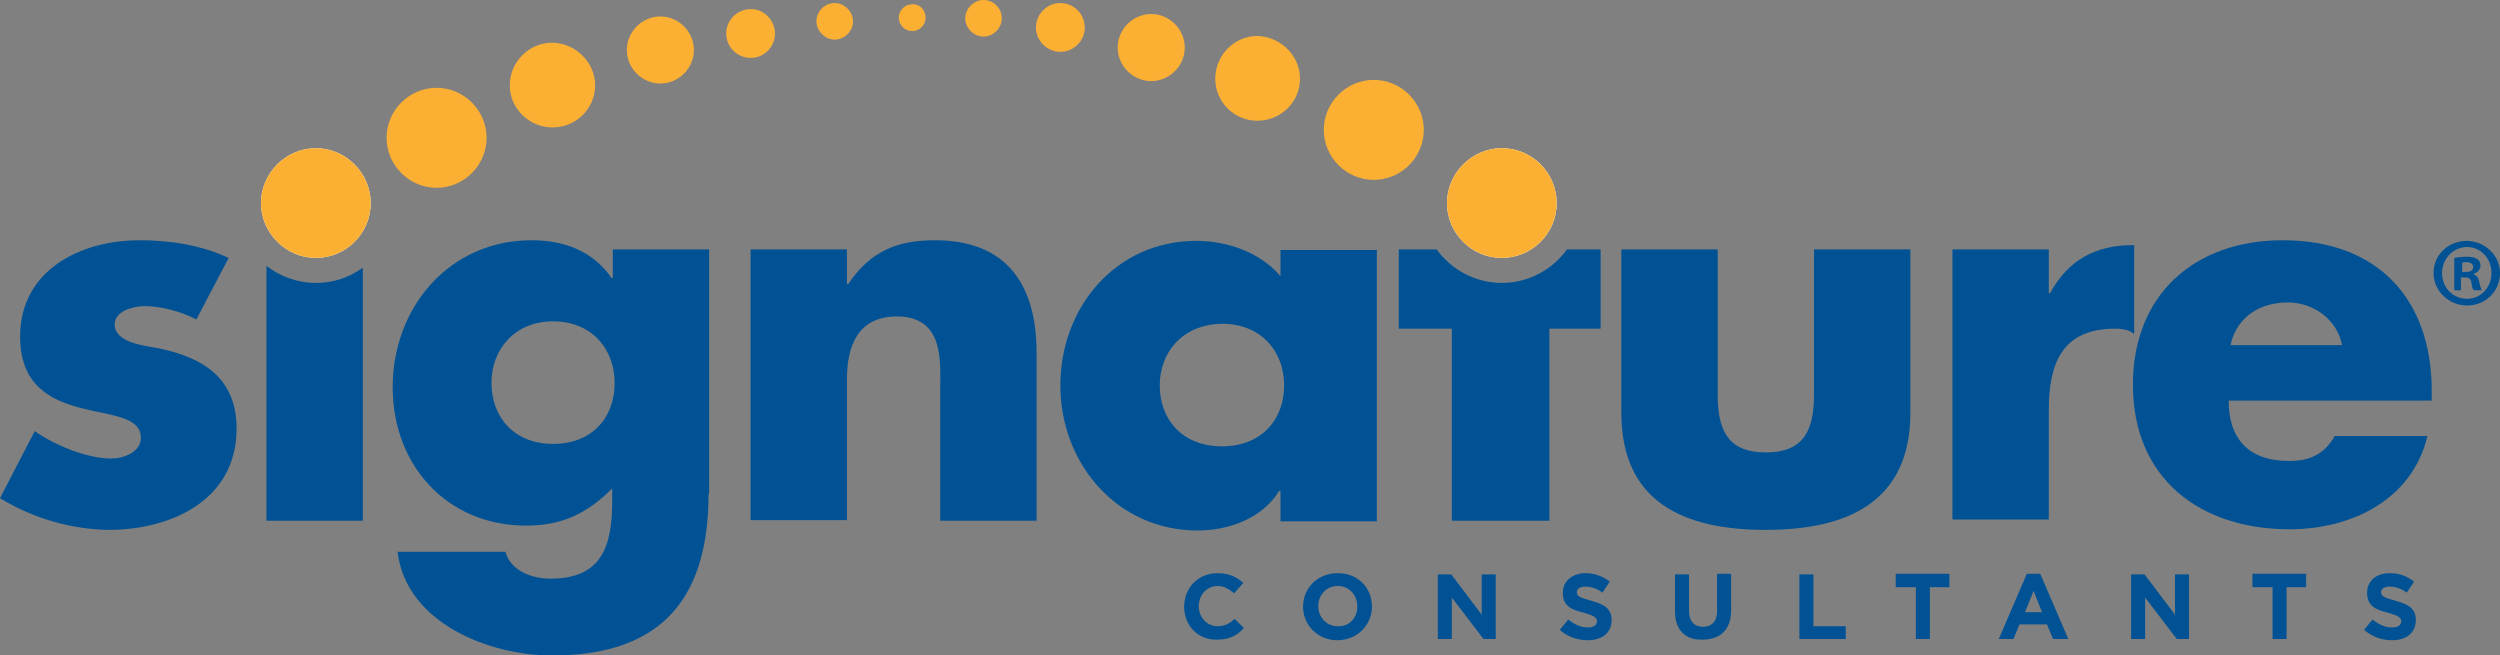<?xml version="1.0" encoding="UTF-8"?>
<!-- Generator: Adobe Illustrator 22.1.0, SVG Export Plug-In . SVG Version: 6.00 Build 0)  -->
<svg version="1.1" id="Layer_1" xmlns="http://www.w3.org/2000/svg" xmlns:xlink="http://www.w3.org/1999/xlink" x="0px" y="0px" width="410px" height="107.5px" viewBox="0 0 410 107.5" style="enable-background:new 0 0 410 107.5;" xml:space="preserve">
<rect x="0" y="0" width="410" height="107.5" fill="#808080" stroke="none"/>
<style type="text/css">
	.st0{fill:#005295;}
	.st1{fill:#FFFFFF;}
	.st2{fill:#FBB034;}
</style>
<path class="st0" d="M116.2,81c0,18.9-9.4,26.5-25.7,26.5c-10.2,0-23.9-5.3-25.3-17h17.7c0.4,1.6,1.6,2.7,2.9,3.4c1.4,0.7,3,1,4.5,1  c8.5,0,10.1-5.5,10.1-12.7v-2.1c-4.1,4.1-8.2,6.1-14.1,6.1c-13,0-21.9-9.9-21.9-22.7c0-13,9.2-24.1,22.8-24.1c5.2,0,10,1.7,13.1,6.2  h0.2v-4.7h15.8V81z M80.6,62.8c0,5.6,3.7,10,10.1,10c6.4,0,10.1-4.3,10.1-10c0-5.5-3.7-10.1-10.1-10.1  C84.4,52.7,80.6,57.3,80.6,62.8z"/>
<path class="st0" d="M0,81.7l5.7-11c3.2,2.3,8.6,4.5,12.5,4.5c2,0,4.9-1,4.9-3.4c0-3.5-4.9-3.6-9.9-4.9c-4.9-1.3-9.9-3.7-9.9-11.7  c0-10.9,9.9-15.8,19.6-15.8c5,0,10.1,0.8,14.6,2.9l-5.3,10.1c-2.4-1.3-5.8-2.2-8.5-2.2c-1.8,0-4.9,0.8-4.9,3c0,3,4.9,3.5,7.1,3.9  c7.4,1.5,12.9,4.9,12.9,13.2c0,11.7-10.7,16.6-21,16.6C11.6,86.8,5.4,85,0,81.7"/>
<g>
	<path class="st1" d="M60.8,33.3c0,5-4.1,9-9,9s-9-4.1-9-9s4.1-9,9-9S60.8,28.4,60.8,33.3z"/>
	<path class="st1" d="M255.3,33.3c0,5-4.1,9-9,9c-5,0-9-4.1-9-9s4.1-9,9-9C251.3,24.3,255.3,28.4,255.3,33.3z"/>
	<path class="st2" d="M79.8,22.6c0,4.5-3.7,8.2-8.2,8.2c-4.5,0-8.2-3.7-8.2-8.2c0-4.5,3.7-8.2,8.2-8.2   C76.1,14.4,79.8,18.1,79.8,22.6z"/>
	<path class="st2" d="M233.5,21.3c0,4.5-3.7,8.2-8.2,8.2c-4.5,0-8.2-3.7-8.2-8.2c0-4.5,3.7-8.2,8.2-8.2   C229.8,13.1,233.5,16.8,233.5,21.3z"/>
	<path class="st2" d="M97.6,14c0,3.8-3.1,6.9-7,6.9c-3.8,0-7-3.1-7-6.9c0-3.8,3.1-7,7-7C94.4,7.1,97.6,10.2,97.6,14z"/>
	<path class="st2" d="M213.2,12.9c0,3.8-3.1,6.9-7,6.9c-3.8,0-6.9-3.1-6.9-6.9c0-3.8,3.1-7,6.9-7C210,6,213.2,9.1,213.2,12.9z"/>
	<path class="st2" d="M113.8,8.2c0,3-2.5,5.5-5.5,5.5c-3,0-5.5-2.5-5.5-5.5c0-3,2.5-5.5,5.5-5.5C111.3,2.7,113.8,5.2,113.8,8.2z"/>
	<path class="st2" d="M127.1,5.5c0,2.2-1.8,4-4,4c-2.2,0-4-1.8-4-4s1.8-4,4-4C125.2,1.4,127.1,3.3,127.1,5.5z"/>
	<path class="st2" d="M177.9,4.5c0,2.2-1.8,4-4,4s-4-1.8-4-4c0-2.2,1.8-4,4-4S177.9,2.3,177.9,4.5z"/>
	<path class="st2" d="M164.3,3c0,1.6-1.4,3-3,3c-1.6,0-3-1.4-3-3c0-1.6,1.4-3,3-3C163,0,164.3,1.4,164.3,3z"/>
	<path class="st2" d="M139.9,3.5c0,1.6-1.4,3-3,3c-1.6,0-3-1.4-3-3c0-1.6,1.3-3,3-3C138.5,0.5,139.9,1.9,139.9,3.5z"/>
	<path class="st2" d="M151.8,2.9c0,1.2-1,2.2-2.2,2.2c-1.2,0-2.2-1-2.2-2.2s1-2.2,2.2-2.2C150.8,0.6,151.8,1.6,151.8,2.9z"/>
	<path class="st2" d="M194.3,7.8c0,3-2.5,5.5-5.5,5.5c-3,0-5.5-2.5-5.5-5.5c0-3,2.5-5.5,5.5-5.5C191.8,2.3,194.3,4.8,194.3,7.8z"/>
	<path class="st2" d="M60.8,33.3c0,5-4.1,9-9,9s-9-4.1-9-9s4.1-9,9-9S60.8,28.4,60.8,33.3z"/>
	<path class="st2" d="M255.3,33.3c0,5-4.1,9-9,9c-5,0-9-4.1-9-9s4.1-9,9-9C251.3,24.3,255.3,28.4,255.3,33.3z"/>
</g>
<path class="st0" d="M138.9,46.6h0.2c3.6-5.4,8.1-7.2,14.2-7.2c12,0,16.7,7.5,16.7,18.5v27.5h-15.8V63.6c0-4.2,0.7-11.7-7.1-11.7  c-6.4,0-8.2,4.8-8.2,10.3v23.1h-15.8V40.9h15.8V46.6z"/>
<path class="st0" d="M281.7,40.9v23.7c0,5.6,1.4,9.6,7.9,9.6c6.5,0,7.9-4,7.9-9.6V40.9h15.8v26.8c0,14.6-10.3,19.2-23.7,19.2  s-23.7-4.5-23.7-19.2V40.9H281.7z"/>
<path class="st0" d="M336,48.1h0.2c3-5.5,7.5-7.9,13.6-7.9h0.2v14.6c-0.6-0.6-1.7-0.9-3.1-0.9c-8.8,0-10.9,5.8-10.9,13.4v17.9h-15.8  V40.9H336V48.1z"/>
<path class="st0" d="M398.7,65.7h-33.2c0,6.4,3.4,9.9,9.9,9.9c3.4,0,5.8-1.1,7.5-4.1h15.2c-2.5,10.5-12.5,15.3-22.6,15.3  c-14.7,0-25.7-8.3-25.7-23.7c0-14.8,10.1-23.7,24.6-23.7c15.4,0,24.4,9.5,24.4,24.7V65.7z M384.1,56.6c-0.8-4.2-4.7-7-8.9-7  c-4.6,0-8.4,2.4-9.4,7H384.1z"/>
<g>
	<path class="st0" d="M194.2,99.5L194.2,99.5c0-3.1,2.3-5.5,5.5-5.5c2,0,3.2,0.7,4.2,1.6l-1.5,1.7c-0.8-0.7-1.7-1.2-2.7-1.2   c-1.8,0-3.1,1.5-3.1,3.3v0c0,1.8,1.3,3.3,3.1,3.3c1.2,0,2-0.5,2.8-1.2l1.5,1.5c-1.1,1.2-2.3,1.9-4.4,1.9   C196.5,105,194.2,102.6,194.2,99.5z"/>
	<path class="st0" d="M213.7,99.5L213.7,99.5c0-3.1,2.4-5.5,5.7-5.5c3.3,0,5.6,2.4,5.6,5.5v0c0,3-2.4,5.5-5.7,5.5   C216.1,105,213.7,102.5,213.7,99.5z M222.6,99.5L222.6,99.5c0-1.9-1.3-3.4-3.2-3.4c-1.9,0-3.2,1.5-3.2,3.3v0c0,1.8,1.3,3.3,3.2,3.3   C221.3,102.8,222.6,101.3,222.6,99.5z"/>
	<path class="st0" d="M235.8,94.2h2.2l5,6.6v-6.6h2.3v10.6h-2l-5.2-6.8v6.8h-2.3V94.2z"/>
	<path class="st0" d="M255.8,103.3l1.4-1.7c1,0.8,2,1.3,3.2,1.3c1,0,1.5-0.4,1.5-1v0c0-0.6-0.4-0.9-2.1-1.4   c-2.1-0.5-3.5-1.1-3.5-3.3v0c0-1.9,1.6-3.2,3.7-3.2c1.5,0,2.9,0.5,4,1.4l-1.2,1.8c-0.9-0.7-1.9-1-2.8-1c-0.9,0-1.4,0.4-1.4,0.9v0   c0,0.7,0.5,0.9,2.3,1.4c2.2,0.6,3.4,1.3,3.4,3.2v0c0,2.1-1.6,3.3-3.9,3.3C258.7,105,257,104.4,255.8,103.3z"/>
	<path class="st0" d="M274.7,100.3v-6.1h2.3v6c0,1.7,0.9,2.6,2.3,2.6c1.4,0,2.3-0.9,2.3-2.6v-6.1h2.3v6c0,3.2-1.8,4.8-4.7,4.8   C276.5,105,274.7,103.4,274.7,100.3z"/>
	<path class="st0" d="M295.1,94.2h2.3v8.5h5.3v2.1h-7.6V94.2z"/>
	<path class="st0" d="M314.1,96.3h-3.2v-2.2h8.8v2.2h-3.2v8.5h-2.3V96.3z"/>
	<path class="st0" d="M332.4,94.1h2.2l4.6,10.7h-2.5l-1-2.4h-4.5l-1,2.4h-2.4L332.4,94.1z M334.9,100.4l-1.4-3.5l-1.4,3.5H334.9z"/>
	<path class="st0" d="M349.5,94.2h2.2l5,6.6v-6.6h2.3v10.6h-2l-5.2-6.8v6.8h-2.3V94.2z"/>
	<path class="st0" d="M372.6,96.3h-3.2v-2.2h8.8v2.2H375v8.5h-2.3V96.3z"/>
	<path class="st0" d="M387.7,103.3l1.4-1.7c1,0.8,2,1.3,3.2,1.3c1,0,1.5-0.4,1.5-1v0c0-0.6-0.4-0.9-2.1-1.4   c-2.1-0.5-3.5-1.1-3.5-3.3v0c0-1.9,1.5-3.2,3.7-3.2c1.6,0,2.9,0.5,4,1.4l-1.2,1.8c-0.9-0.7-1.9-1-2.8-1c-0.9,0-1.4,0.4-1.4,0.9v0   c0,0.7,0.5,0.9,2.3,1.4c2.2,0.6,3.4,1.3,3.4,3.2v0c0,2.1-1.6,3.3-3.9,3.3C390.6,105,389,104.4,387.7,103.3z"/>
</g>
<g>
	<path class="st0" d="M257,40.9c-2.4,3.3-6.3,5.5-10.7,5.5c-4.4,0-8.3-2.2-10.7-5.5h-6.2v13h8.7v31.5h0h0.2h15.6h0h0.2V53.9h8.4v-13   H257z"/>
	<path class="st0" d="M43.7,43.6v41.8h15.8V43.9c-2.2,1.6-4.8,2.5-7.7,2.5C48.7,46.4,45.9,45.3,43.7,43.6z"/>
</g>
<path class="st0" d="M225.8,85.5H210v-5h-0.2C207,85,201.6,87,196.4,87c-13.2,0-22.5-11-22.5-23.8s9.1-23.7,22.3-23.7  c5.1,0,10.5,1.9,13.8,5.8v-4.3h15.8V85.5z M190.2,63.2c0,5.6,3.7,10,10.2,10c6.4,0,10.2-4.3,10.2-10c0-5.5-3.7-10.1-10.2-10.1  C193.9,53.2,190.2,57.8,190.2,63.2z"/>
<g>
	<path class="st0" d="M410,44.8c0,3-2.4,5.3-5.4,5.3s-5.5-2.4-5.5-5.3c0-3,2.4-5.3,5.5-5.3C407.6,39.6,410,41.9,410,44.8z    M400.5,44.8c0,2.4,1.8,4.2,4.1,4.2c2.3,0,4-1.9,4-4.2c0-2.4-1.7-4.3-4.1-4.3C402.2,40.6,400.5,42.5,400.5,44.8z M403.7,47.6h-1.2   v-5.3c0.5-0.1,1.2-0.2,2-0.2c1,0,1.5,0.2,1.8,0.4c0.3,0.2,0.5,0.6,0.5,1.1c0,0.6-0.5,1.1-1.1,1.3V45c0.5,0.2,0.8,0.6,0.9,1.3   c0.2,0.8,0.3,1.1,0.4,1.3h-1.3c-0.2-0.2-0.3-0.6-0.4-1.3c-0.1-0.6-0.4-0.8-1.1-0.8h-0.6V47.6z M403.8,44.6h0.6   c0.7,0,1.2-0.2,1.2-0.8c0-0.5-0.4-0.8-1.1-0.8c-0.3,0-0.5,0-0.7,0.1V44.6z"/>
</g>
</svg>